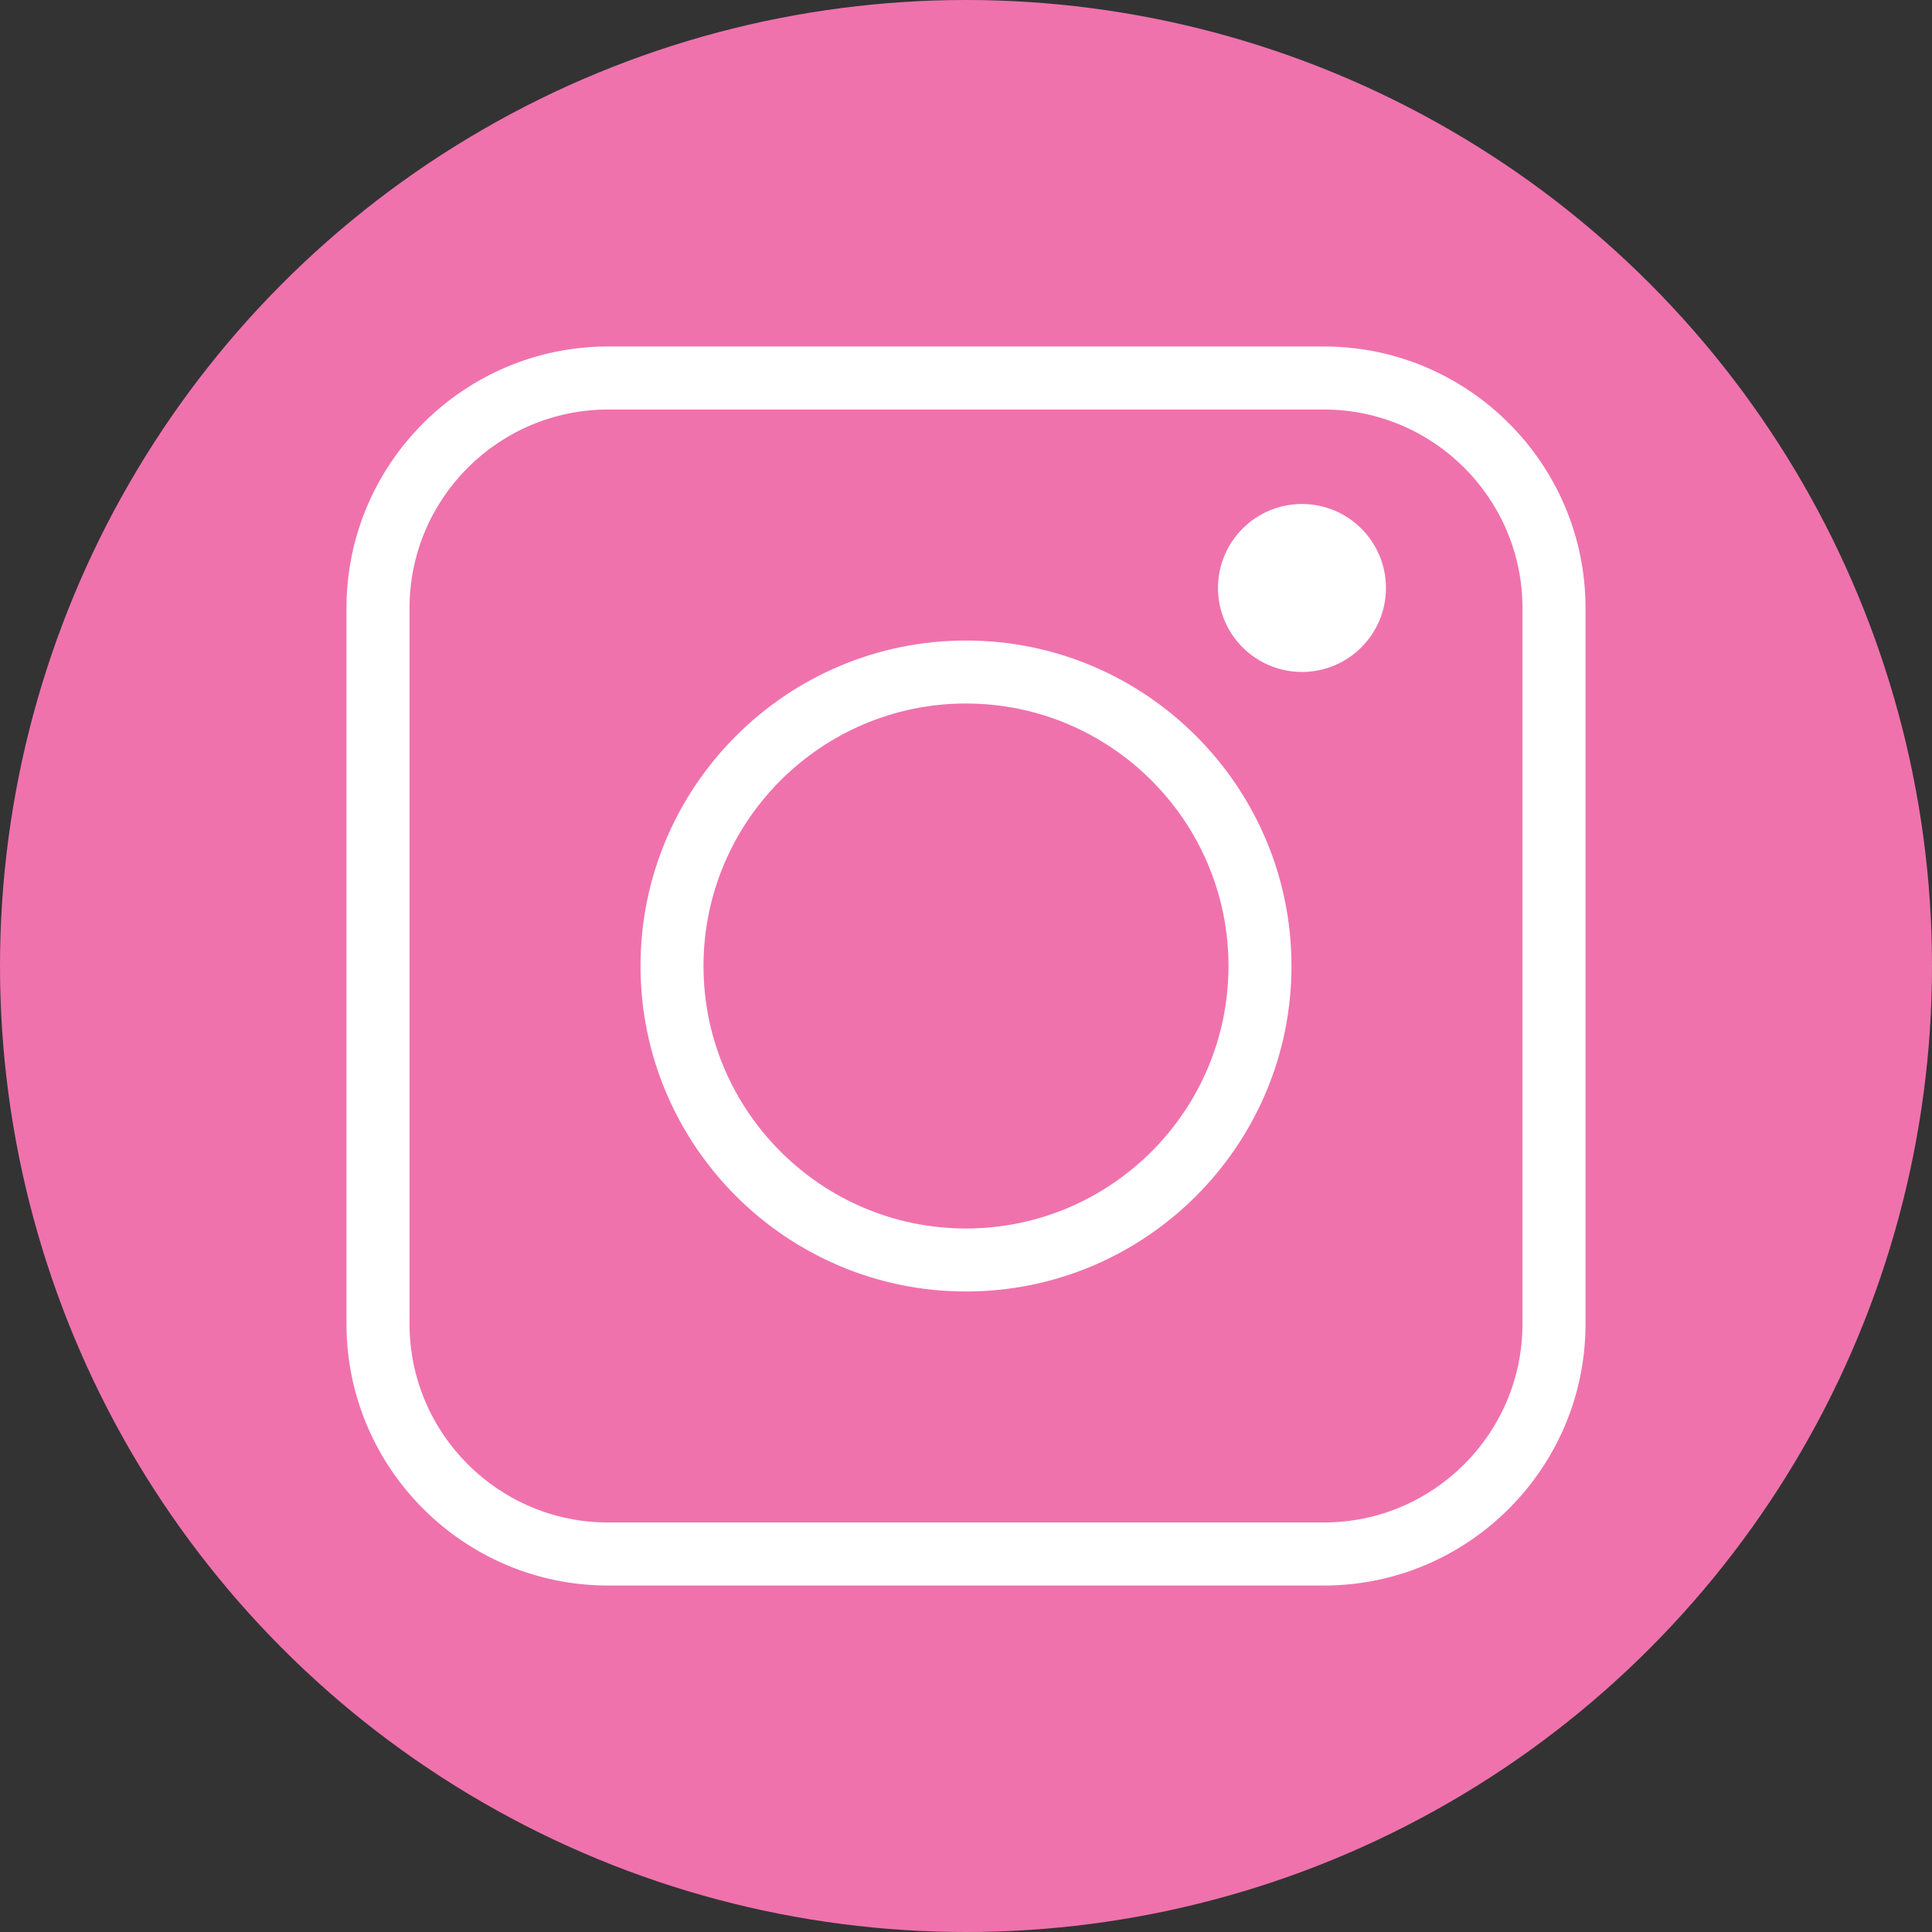 <?xml version="1.0" encoding="UTF-8" standalone="no"?><!-- Generator: Gravit.io --><svg xmlns="http://www.w3.org/2000/svg" xmlns:xlink="http://www.w3.org/1999/xlink" style="isolation:isolate" viewBox="0 0 30 30" width="30pt" height="30pt"><rect x="0" y="0" width="30" height="30" fill="#333333" stroke="none"/><defs><clipPath id="_clipPath_mqKZb0AZPTsqAXoHBa5vnviBR6nzlGKh"><rect width="30" height="30"/></clipPath></defs><g clip-path="url(#_clipPath_mqKZb0AZPTsqAXoHBa5vnviBR6nzlGKh)"><g><circle vector-effect="non-scaling-stroke" cx="15" cy="15" r="15" fill="rgb(239,114,173)"/><g><path d=" M 20.557 5.38 L 9.443 5.38 C 7.203 5.38 5.38 7.203 5.38 9.443 L 5.38 20.557 C 5.38 22.797 7.203 24.62 9.443 24.62 L 20.557 24.62 C 22.797 24.62 24.62 22.797 24.62 20.557 L 24.62 9.443 C 24.62 7.203 22.797 5.38 20.557 5.38 Z  M 23.641 20.557 C 23.641 22.258 22.258 23.641 20.557 23.641 L 9.443 23.641 C 7.742 23.641 6.359 22.258 6.359 20.557 L 6.359 9.443 C 6.359 7.742 7.742 6.359 9.443 6.359 L 20.557 6.359 C 22.258 6.359 23.641 7.742 23.641 9.443 L 23.641 20.557 L 23.641 20.557 L 23.641 20.557 Z " fill="rgb(255,255,255)"/><path d=" M 15 9.946 C 12.213 9.946 9.946 12.213 9.946 15 C 9.946 17.787 12.213 20.054 15 20.054 C 17.787 20.054 20.054 17.787 20.054 15 C 20.054 12.213 17.787 9.946 15 9.946 Z  M 15 19.076 C 12.752 19.076 10.924 17.247 10.924 15 C 10.924 12.753 12.753 10.924 15 10.924 C 17.247 10.924 19.076 12.753 19.076 15 C 19.076 17.247 17.248 19.076 15 19.076 Z " fill="rgb(255,255,255)"/><circle vector-effect="non-scaling-stroke" cx="20.217" cy="9.13" r="1.304" fill="rgb(255,255,255)"/></g></g></g></svg>